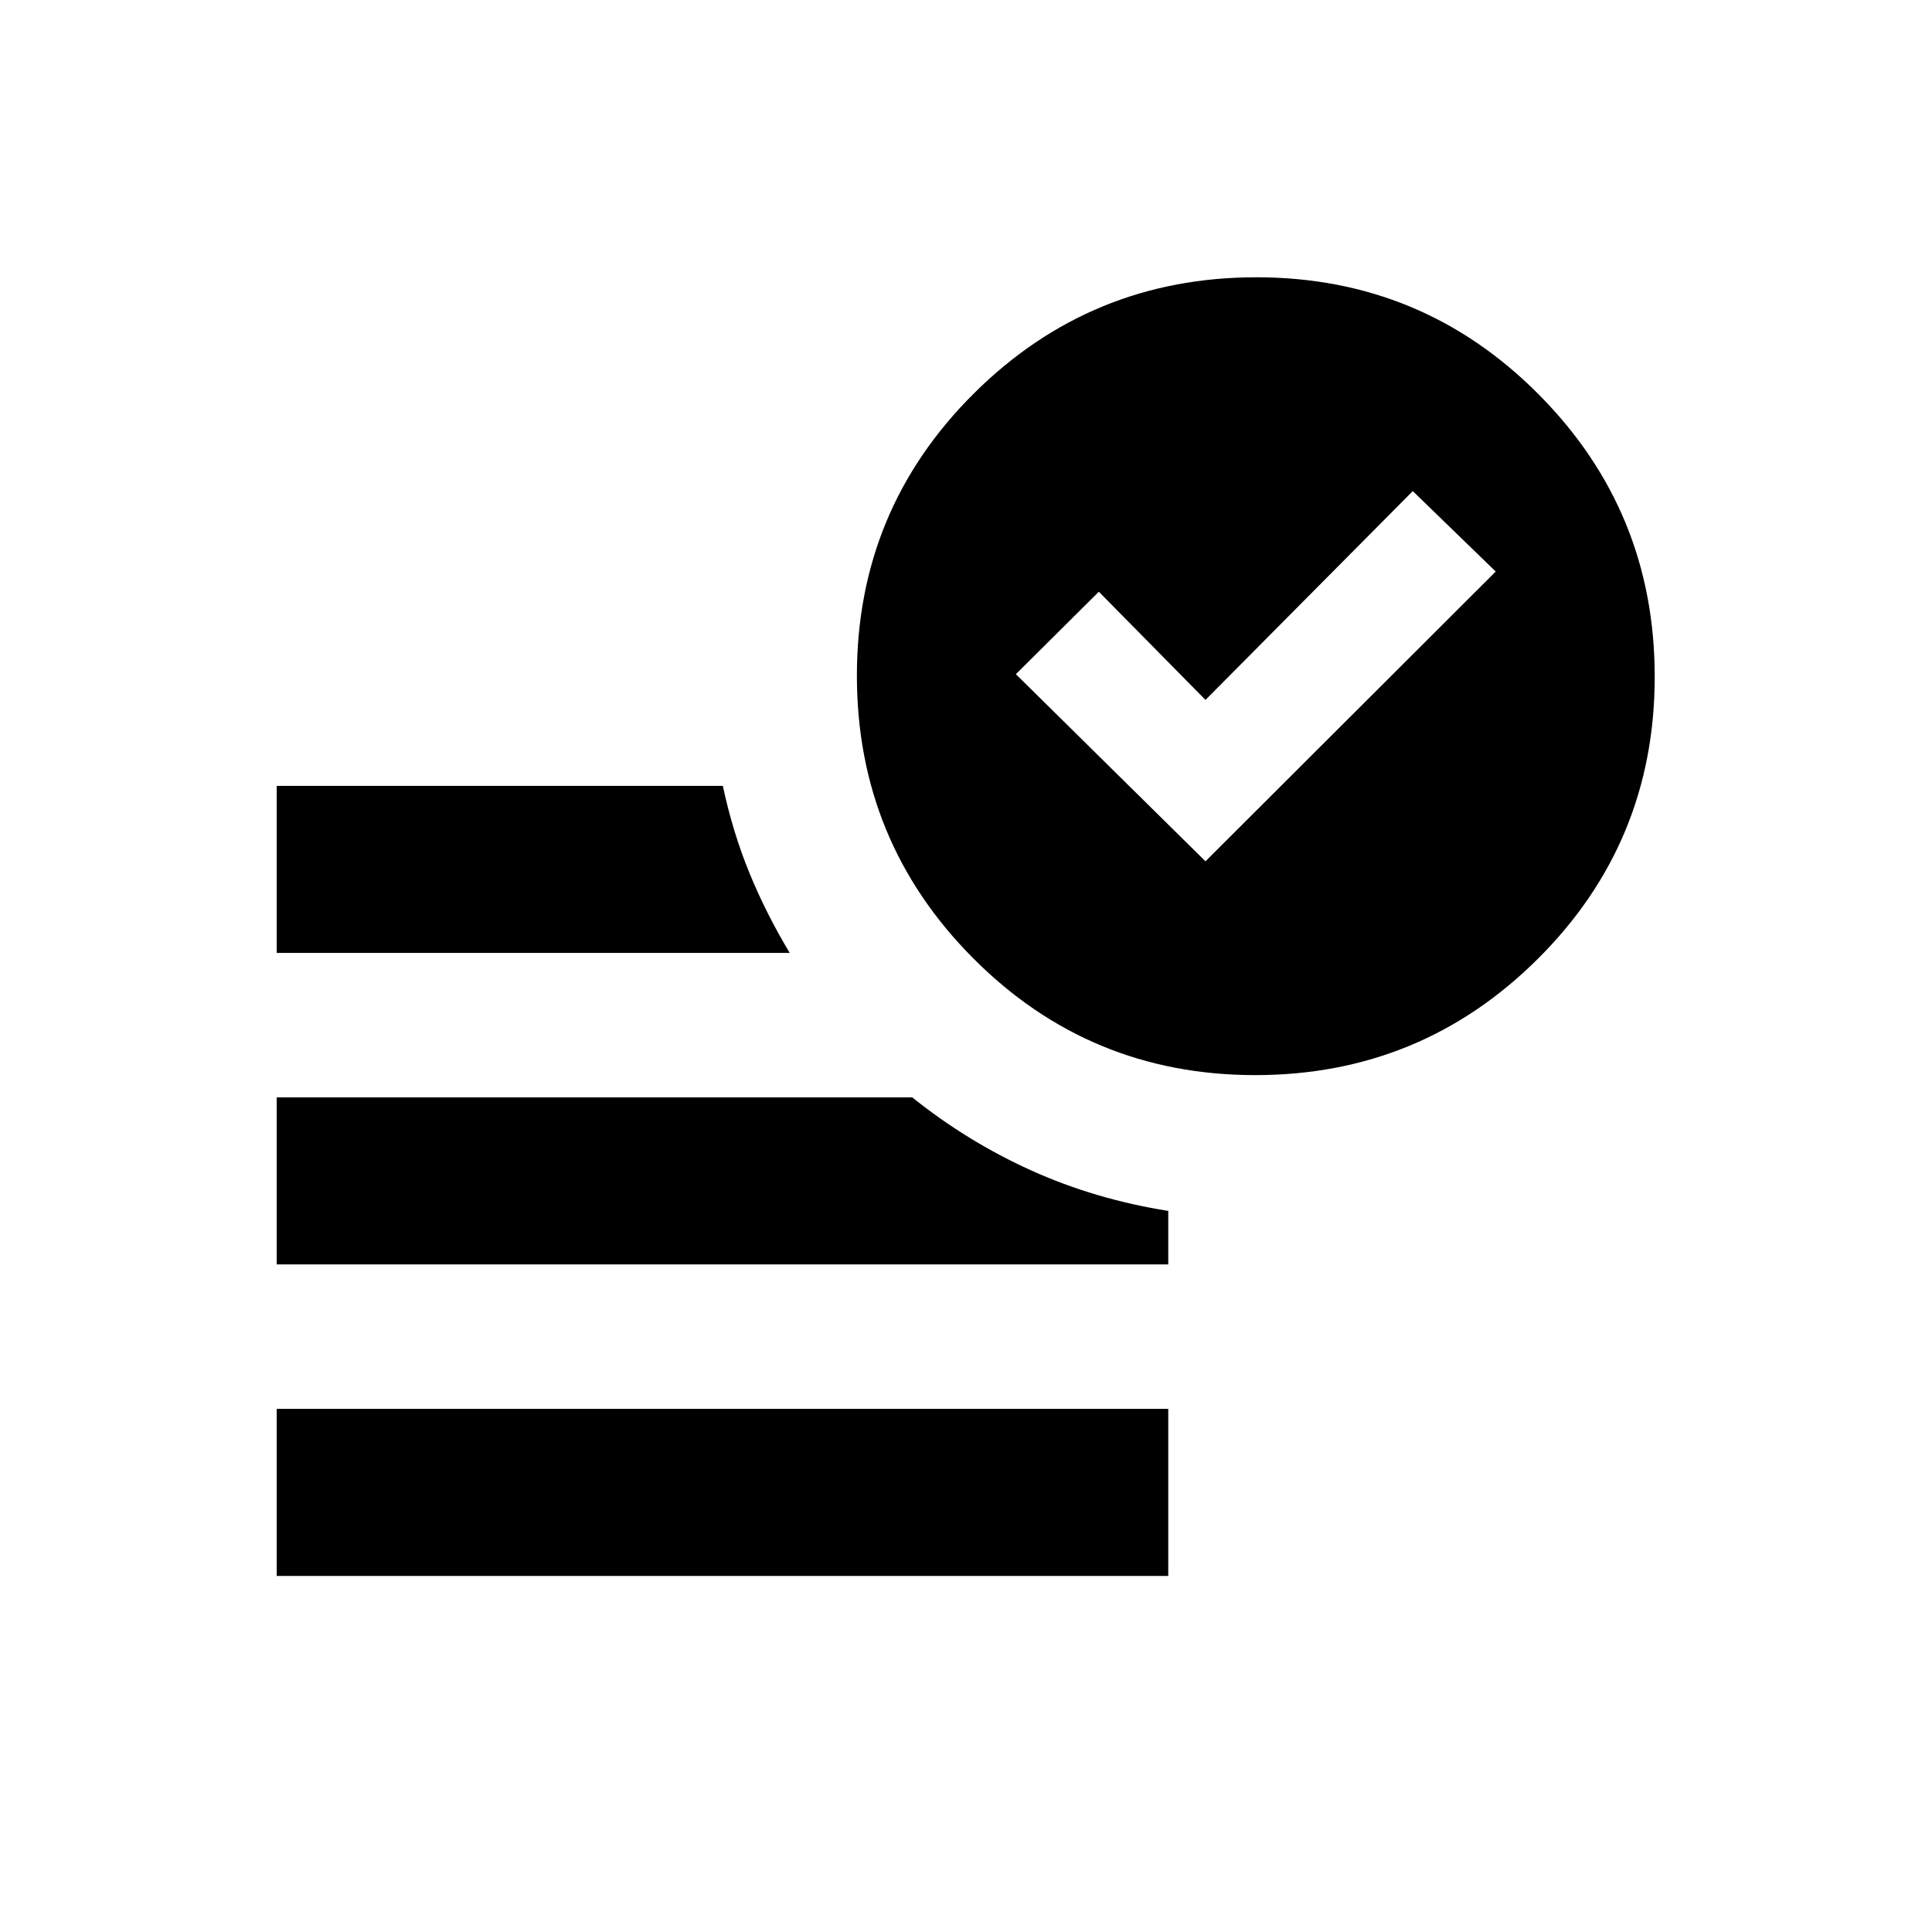 <svg xmlns="http://www.w3.org/2000/svg" height="20" viewBox="0 -960 960 960" width="20"><path d="M599-532.022 743.218-676 702-715.978l-103 103.76-53-53.76L504.782-625 599-532.022ZM137.5-176.934v-83.001h443v83.001h-443Zm486.238-248.848q-82.368 0-140.162-58.056-57.794-58.055-57.794-140.424 0-82.368 58.056-140.162 58.055-57.794 140.424-57.794 82.368 0 140.162 58.056 57.794 58.055 57.794 140.424 0 82.368-58.056 140.162-58.055 57.794-140.424 57.794ZM137.5-486.5v-83h221.673q4.936 23.109 13.251 43.359t19.989 39.641H137.5Zm0 154.783v-83h315.782q27.575 22.068 59.266 36.36 31.691 14.292 67.952 20.053v26.587h-443Z"/></svg>